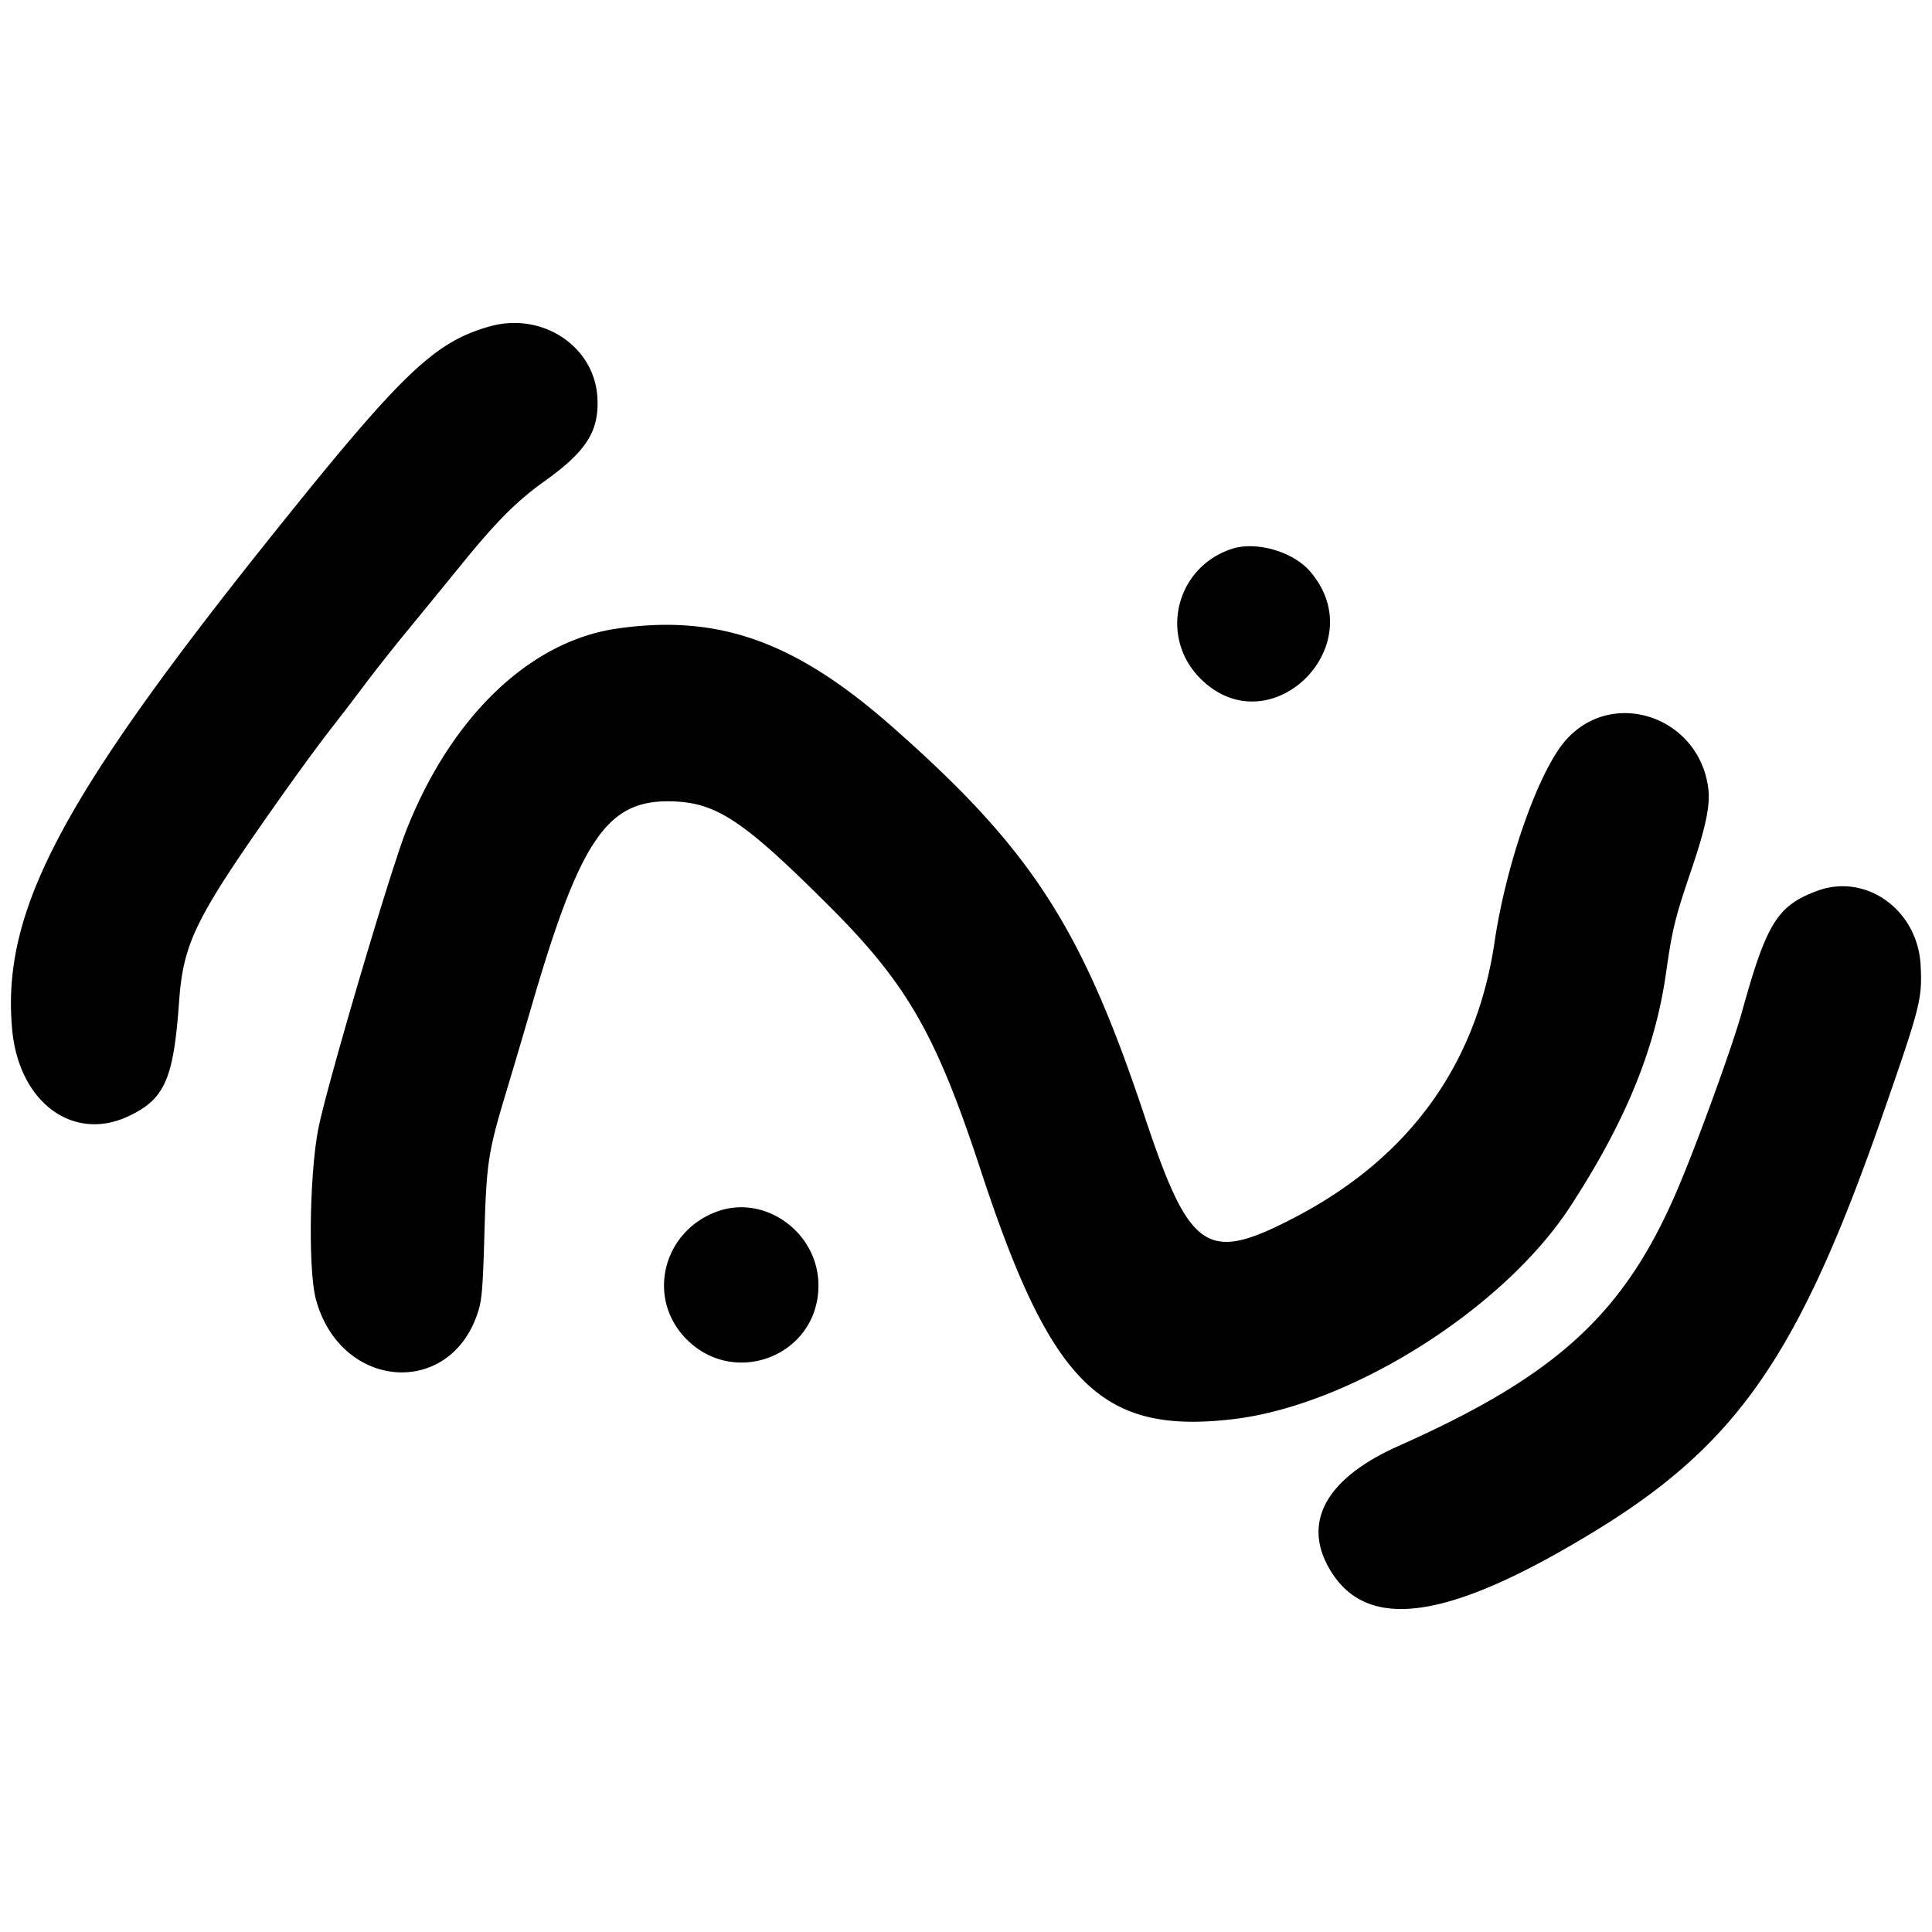 <svg xmlns="http://www.w3.org/2000/svg" id="vyxal" viewBox="0 0 400 400"><path fill="currentColor" d="M101.396 67.578c-11.434 3.215-18.113 9.596-44.439 42.455-44.382 55.394-56.672 78.67-54.441 103.11 1.373 15.038 12.583 23.388 24.102 17.95 7.486-3.533 9.3-7.62 10.447-23.547.898-12.483 3.296-17.324 20.998-42.403 3.49-4.947 8.05-11.172 10.13-13.836a732 732 0 0 0 7.412-9.684c1.995-2.663 6.028-7.76 8.961-11.327 2.933-3.566 7.9-9.644 11.037-13.506 7.177-8.836 11.418-13.082 17.163-17.183 8.644-6.172 11.29-10.349 10.923-17.245-.568-10.657-11.406-17.845-22.293-14.784m153.603 46.07c-11.61 3.845-15.076 18.227-6.47 26.835 14.36 14.357 36.011-6.91 22.649-22.245-3.556-4.081-11.182-6.245-16.18-4.59m-127.282 16.496c-18.044 2.601-34.361 18.257-43.633 41.86-3.38 8.607-16.276 52.308-18.116 61.392-1.895 9.363-2.2 29.64-.535 35.712 5.129 18.707 27.816 20.415 33.533 2.525.812-2.541.999-4.81 1.326-16.101.431-14.915.76-17.031 4.648-29.901a2020 2020 0 0 0 5.068-17.138c9.984-34.365 15.572-42.718 28.492-42.588 9.652.095 15.081 3.638 33.072 21.585 16.257 16.218 22.228 26.618 31.514 54.899 14.545 44.295 24.985 54.6 52.114 51.446 24.415-2.838 56.092-22.8 69.931-44.068 11.366-17.464 17.528-32.46 19.77-48.102 1.353-9.429 1.847-11.444 5.339-21.765 2.993-8.85 3.9-13.312 3.423-16.833-1.994-14.709-19.706-20.697-29.383-9.933-5.645 6.278-12.4 25.36-14.857 41.966-3.758 25.401-17.719 44.64-41.326 56.944-18.337 9.558-21.74 7.245-31.22-21.223-12.988-38.994-23.498-55.163-52.349-80.527-19.965-17.552-35.822-23.177-56.811-20.15m248.492 54.309c-8.219 3.055-10.454 6.651-15.538 25.005-1.958 7.073-9.244 27.144-13.33 36.724-10.98 25.748-24.883 38.549-57.753 53.175-15.29 6.803-20.246 16.12-13.913 26.15 7.843 12.424 24.748 9.752 54.78-8.655 29.287-17.95 42.074-36.49 59.314-85.993 7.857-22.562 8.222-23.99 7.884-30.936-.56-11.503-11.29-19.244-21.444-15.47m-227.847 66.419c-10.917 4.055-14.422 17.31-6.815 25.772 9.915 11.027 27.906 4.255 27.906-10.505 0-10.954-11.09-18.982-21.09-15.267"/></svg>
